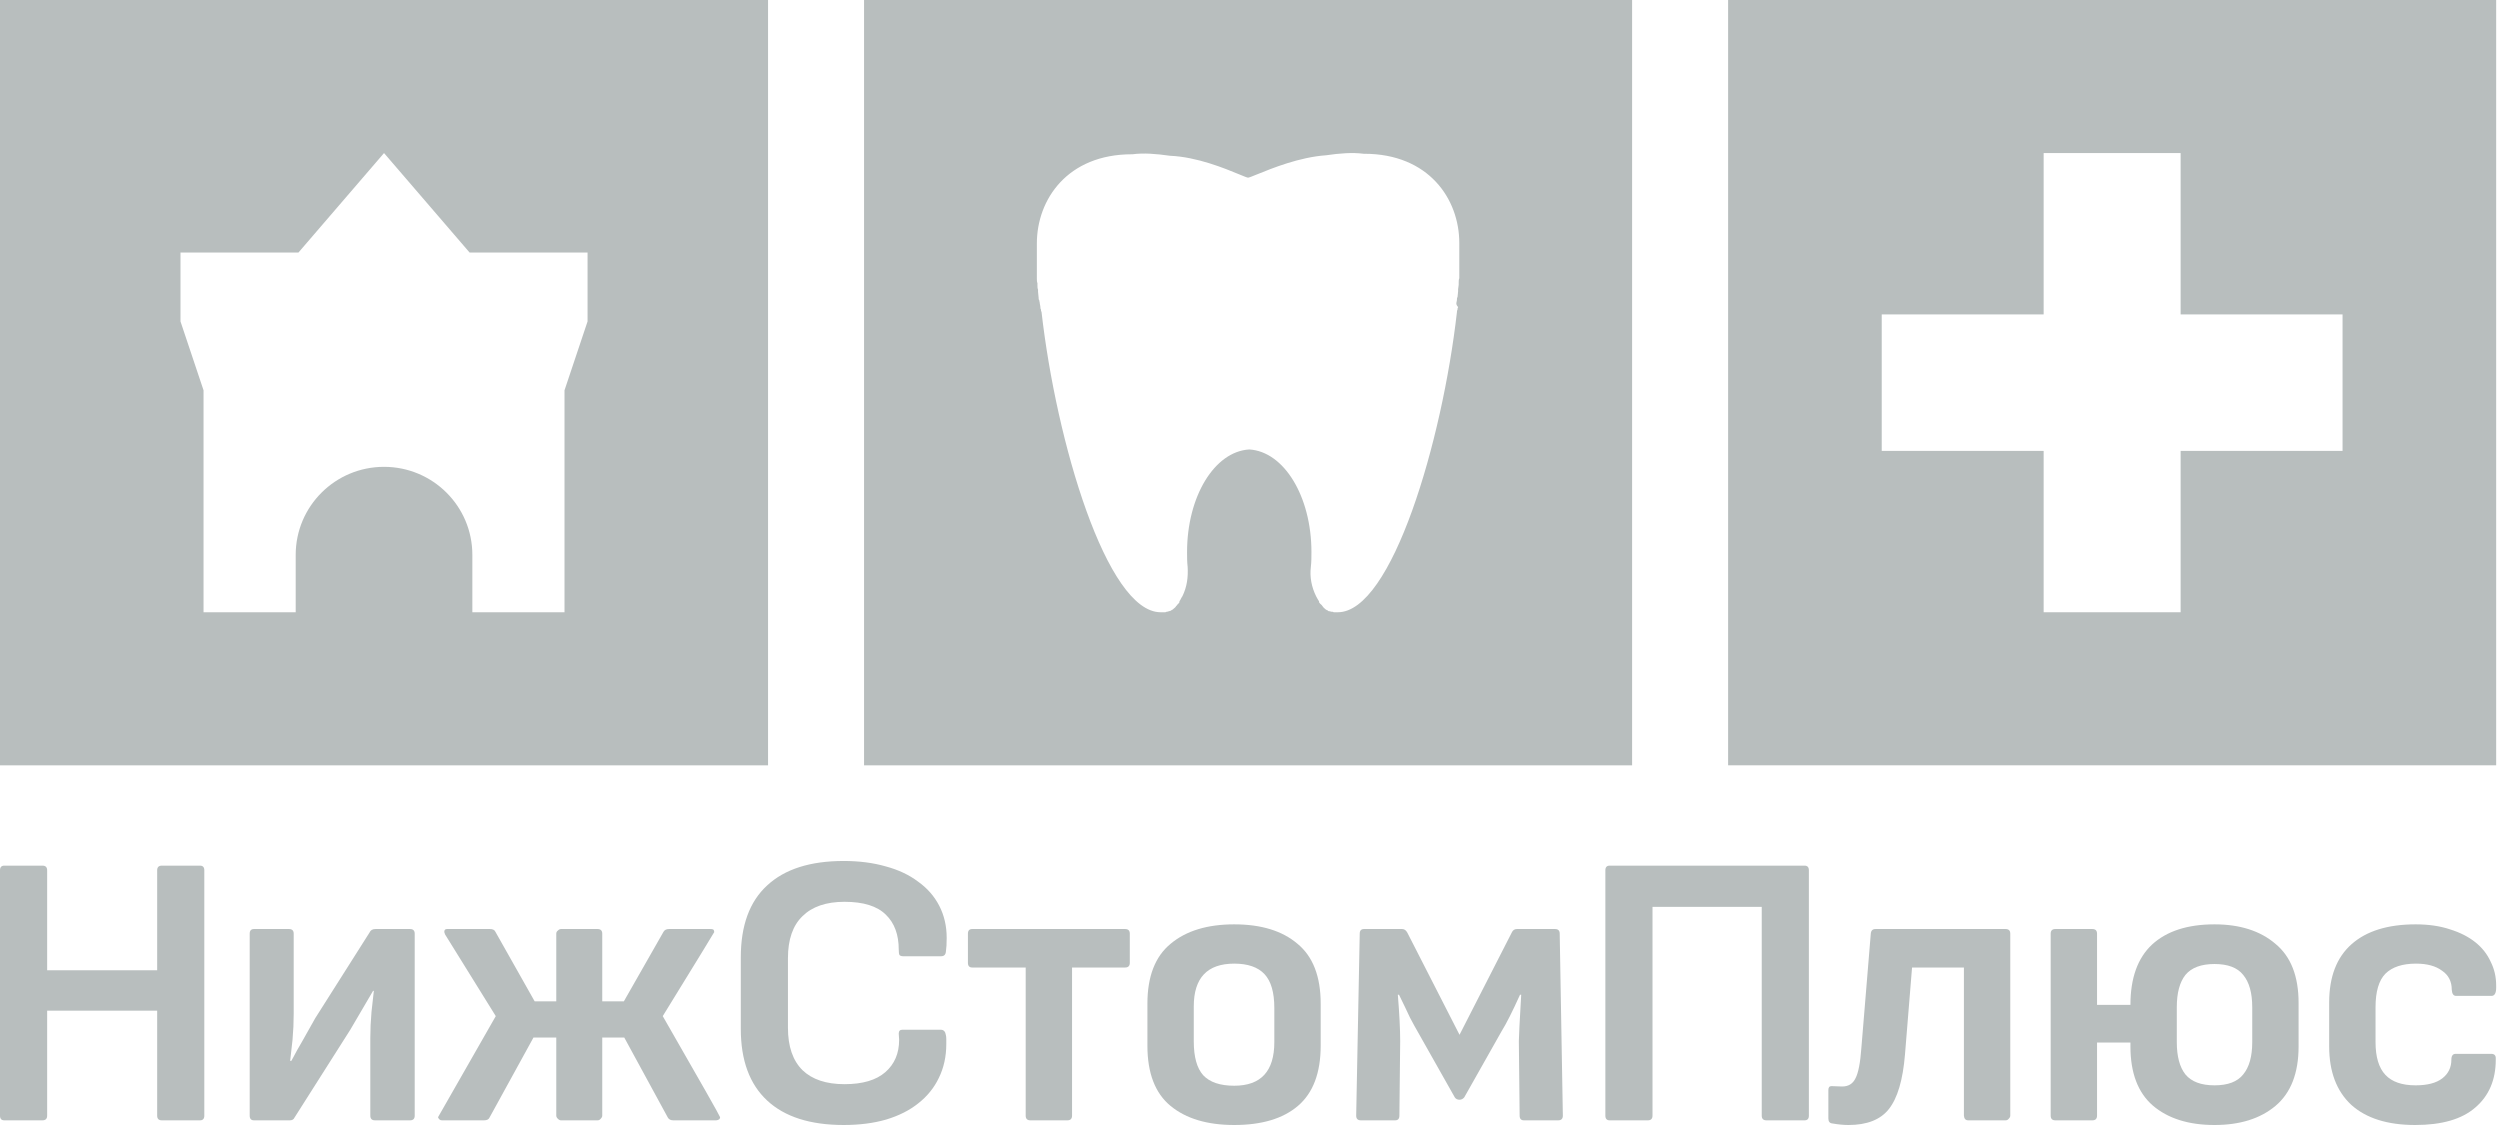 <svg width="200" height="90" viewBox="0 0 200 90" fill="none" xmlns="http://www.w3.org/2000/svg">
<path d="M15.999 89.627H12.95C12.698 89.627 12.573 89.502 12.573 89.253V80.854H3.772V89.253C3.772 89.502 3.646 89.627 3.395 89.627H0.346C0.115 89.627 0 89.502 0 89.253V69.624C0 69.375 0.115 69.251 0.346 69.251H3.395C3.646 69.251 3.772 69.375 3.772 69.624V77.619H12.573V69.624C12.573 69.375 12.698 69.251 12.95 69.251H15.999C16.229 69.251 16.345 69.375 16.345 69.624V89.253C16.345 89.502 16.229 89.627 15.999 89.627Z" fill="#B8BEBE"/>
<path d="M32.8 89.627H30.003C29.751 89.627 29.625 89.502 29.625 89.253V83.032C29.625 82.368 29.657 81.673 29.72 80.948L29.908 79.268H29.846L28.023 82.379L23.559 89.409C23.496 89.554 23.371 89.627 23.182 89.627H20.322C20.091 89.627 19.976 89.502 19.976 89.253V74.695C19.976 74.446 20.091 74.322 20.322 74.322H23.119C23.371 74.322 23.496 74.446 23.496 74.695V81.103C23.496 81.787 23.465 82.482 23.402 83.187L23.213 84.867H23.308L23.496 84.525C23.643 84.235 23.863 83.841 24.156 83.343C24.45 82.824 24.806 82.192 25.225 81.445L29.563 74.602C29.646 74.415 29.804 74.322 30.034 74.322H32.8C33.052 74.322 33.177 74.446 33.177 74.695V89.253C33.177 89.502 33.052 89.627 32.8 89.627Z" fill="#B8BEBE"/>
<path d="M57.295 89.627H53.869C53.659 89.627 53.513 89.554 53.429 89.409L49.94 83.001H48.18V89.253C48.18 89.336 48.138 89.419 48.054 89.502C47.991 89.585 47.907 89.627 47.803 89.627H44.879C44.795 89.627 44.712 89.585 44.628 89.502C44.544 89.419 44.502 89.336 44.502 89.253V83.001H42.679L39.159 89.409C39.096 89.554 38.949 89.627 38.719 89.627H35.355C35.209 89.627 35.104 89.544 35.041 89.378L39.662 81.29L35.607 74.757C35.607 74.736 35.596 74.705 35.575 74.664C35.554 74.622 35.544 74.581 35.544 74.539C35.544 74.394 35.617 74.322 35.764 74.322H39.19C39.421 74.322 39.567 74.394 39.63 74.539L42.773 80.108H44.502V74.695C44.502 74.591 44.544 74.508 44.628 74.446C44.712 74.363 44.795 74.322 44.879 74.322H47.803C48.054 74.322 48.18 74.446 48.18 74.695V80.108H49.908L53.083 74.539C53.167 74.394 53.313 74.322 53.523 74.322H56.823C56.991 74.322 57.085 74.353 57.106 74.415C57.127 74.477 57.138 74.529 57.138 74.57C57.138 74.591 55.765 76.831 53.02 81.29C56.059 86.578 57.588 89.274 57.609 89.378C57.609 89.523 57.504 89.606 57.295 89.627Z" fill="#B8BEBE"/>
<path d="M67.499 90C64.817 90 62.774 89.347 61.37 88.04C59.966 86.734 59.264 84.826 59.264 82.316V76.592C59.264 74.041 59.966 72.123 61.37 70.837C62.774 69.531 64.817 68.878 67.499 68.878C68.736 68.878 69.857 69.023 70.863 69.313C71.868 69.583 72.728 69.987 73.44 70.526C74.174 71.045 74.739 71.688 75.137 72.455C75.535 73.222 75.735 74.083 75.735 75.037C75.735 75.493 75.714 75.856 75.672 76.126C75.651 76.375 75.525 76.499 75.294 76.499H72.246C72.12 76.499 72.026 76.468 71.963 76.406C71.921 76.344 71.9 76.198 71.9 75.97C71.9 74.767 71.554 73.834 70.863 73.171C70.171 72.486 69.071 72.144 67.562 72.144C66.096 72.144 64.974 72.528 64.199 73.295C63.424 74.041 63.036 75.161 63.036 76.655V82.223C63.036 83.716 63.424 84.846 64.199 85.614C64.974 86.36 66.096 86.734 67.562 86.734C69.008 86.734 70.098 86.412 70.831 85.769C71.565 85.126 71.931 84.266 71.931 83.187L71.9 82.69C71.9 82.482 71.994 82.379 72.183 82.379H75.263C75.494 82.379 75.63 82.524 75.672 82.814C75.693 82.897 75.703 83.001 75.703 83.125C75.703 83.229 75.703 83.364 75.703 83.529C75.703 84.525 75.504 85.427 75.106 86.236C74.729 87.024 74.184 87.698 73.472 88.258C72.78 88.818 71.921 89.253 70.894 89.564C69.888 89.855 68.757 90 67.499 90Z" fill="#B8BEBE"/>
<path d="M85.386 89.627H82.432C82.18 89.627 82.055 89.502 82.055 89.253V77.401H77.78C77.549 77.401 77.434 77.277 77.434 77.028V74.695C77.434 74.446 77.549 74.322 77.78 74.322H90.007C90.258 74.322 90.384 74.446 90.384 74.695V77.028C90.384 77.277 90.258 77.401 90.007 77.401H85.764V89.253C85.764 89.502 85.638 89.627 85.386 89.627Z" fill="#B8BEBE"/>
<path d="M98.74 90C96.581 90 94.884 89.492 93.648 88.476C92.411 87.46 91.793 85.852 91.793 83.654V80.294C91.793 78.117 92.411 76.52 93.648 75.504C94.884 74.467 96.581 73.948 98.74 73.948C100.898 73.948 102.585 74.467 103.8 75.504C105.036 76.52 105.655 78.117 105.655 80.294V83.654C105.655 85.832 105.047 87.439 103.831 88.476C102.637 89.492 100.94 90 98.74 90ZM98.74 86.858C100.877 86.858 101.946 85.697 101.946 83.374V80.636C101.946 79.392 101.684 78.49 101.16 77.93C100.636 77.37 99.829 77.09 98.74 77.09C96.581 77.09 95.502 78.231 95.502 80.512V83.312C95.502 84.556 95.754 85.458 96.256 86.018C96.78 86.578 97.608 86.858 98.74 86.858Z" fill="#B8BEBE"/>
<path d="M124.651 89.627H121.916C121.686 89.627 121.571 89.502 121.571 89.253L121.508 83.281C121.508 82.97 121.571 81.736 121.696 79.579H121.602C120.994 80.927 120.502 81.901 120.125 82.503L117.139 87.791C117.034 87.916 116.908 87.978 116.762 87.978C116.594 87.978 116.468 87.916 116.384 87.791L113.398 82.503C113.252 82.254 113.053 81.891 112.801 81.414C112.571 80.916 112.277 80.305 111.921 79.579H111.827C111.952 81.113 112.015 82.347 112.015 83.281L111.952 89.253C111.952 89.502 111.837 89.627 111.607 89.627H108.872C108.621 89.627 108.495 89.502 108.495 89.253L108.778 74.695C108.778 74.446 108.893 74.322 109.124 74.322H112.172C112.34 74.322 112.476 74.415 112.581 74.602L116.762 82.783L120.942 74.602C121.026 74.415 121.162 74.322 121.351 74.322H124.399C124.651 74.322 124.777 74.446 124.777 74.695L125.028 89.253C125.028 89.502 124.902 89.627 124.651 89.627Z" fill="#B8BEBE"/>
<path d="M144.365 89.627H141.316C141.064 89.627 140.939 89.502 140.939 89.253V72.548H132.2V89.253C132.2 89.502 132.075 89.627 131.823 89.627H128.774C128.544 89.627 128.429 89.502 128.429 89.253V69.624C128.429 69.375 128.544 69.251 128.774 69.251H144.365C144.595 69.251 144.71 69.375 144.71 69.624V89.253C144.71 89.502 144.595 89.627 144.365 89.627Z" fill="#B8BEBE"/>
<path d="M147.872 90C147.495 90 147.065 89.959 146.583 89.876C146.373 89.855 146.269 89.72 146.269 89.471V87.2C146.269 86.993 146.352 86.889 146.52 86.889L147.369 86.92C147.872 86.92 148.228 86.703 148.437 86.267C148.668 85.832 148.825 85.023 148.909 83.841L149.663 74.695C149.684 74.446 149.81 74.322 150.041 74.322H160.444C160.696 74.322 160.822 74.446 160.822 74.695V89.253C160.822 89.336 160.78 89.419 160.696 89.502C160.633 89.585 160.549 89.627 160.444 89.627H157.458C157.249 89.627 157.134 89.502 157.113 89.253V77.401H152.964L152.398 84.369C152.23 86.402 151.801 87.853 151.109 88.725C150.439 89.575 149.359 90 147.872 90Z" fill="#B8BEBE"/>
<path d="M177.161 90C175.087 90 173.442 89.481 172.226 88.445C171.032 87.408 170.435 85.832 170.435 83.716V83.405H167.763V89.253C167.763 89.502 167.637 89.627 167.386 89.627H164.431C164.18 89.627 164.054 89.502 164.054 89.253V74.695C164.054 74.446 164.18 74.322 164.431 74.322H167.386C167.637 74.322 167.763 74.446 167.763 74.695V80.388H170.435C170.435 78.251 171.011 76.644 172.163 75.566C173.337 74.487 175.003 73.948 177.161 73.948C179.194 73.948 180.818 74.467 182.033 75.504C183.269 76.52 183.887 78.096 183.887 80.232V83.716C183.887 85.852 183.269 87.439 182.033 88.476C180.818 89.492 179.194 90 177.161 90ZM177.161 86.827C178.23 86.827 178.995 86.537 179.456 85.956C179.938 85.375 180.179 84.515 180.179 83.374V80.574C180.179 79.434 179.938 78.573 179.456 77.992C178.995 77.412 178.23 77.121 177.161 77.121C176.092 77.121 175.317 77.412 174.835 77.992C174.374 78.573 174.144 79.434 174.144 80.574V83.374C174.144 84.515 174.374 85.375 174.835 85.956C175.317 86.537 176.092 86.827 177.161 86.827Z" fill="#B8BEBE"/>
<path d="M193.218 90C190.997 90 189.289 89.461 188.094 88.382C186.921 87.283 186.334 85.728 186.334 83.716V80.201C186.334 78.148 186.931 76.592 188.126 75.535C189.32 74.477 191.028 73.948 193.249 73.948C194.297 73.948 195.219 74.083 196.015 74.353C196.812 74.602 197.482 74.944 198.027 75.379C198.572 75.815 198.98 76.333 199.253 76.935C199.546 77.515 199.693 78.148 199.693 78.832V79.019C199.693 79.454 199.567 79.672 199.316 79.672H196.487C196.277 79.672 196.162 79.506 196.141 79.174C196.141 78.511 195.879 78.003 195.355 77.65C194.852 77.277 194.161 77.09 193.281 77.09C192.191 77.09 191.374 77.36 190.829 77.899C190.305 78.438 190.043 79.33 190.043 80.574V83.374C190.043 84.556 190.305 85.427 190.829 85.987C191.353 86.547 192.16 86.827 193.249 86.827C194.192 86.827 194.905 86.64 195.387 86.267C195.869 85.894 196.11 85.396 196.11 84.774C196.11 84.463 196.225 84.307 196.455 84.307H199.284C199.536 84.307 199.661 84.421 199.661 84.649V84.774C199.661 86.391 199.117 87.667 198.027 88.6C196.958 89.533 195.355 90 193.218 90Z" fill="#B8BEBE"/>
<path fill-rule="evenodd" clip-rule="evenodd" d="M61.444 0H0V61.224H61.444V0ZM37.569 20.204L30.722 12.245L23.875 20.204H14.439V25.714L16.283 31.224L16.283 48.98L23.656 48.98V44.388C23.656 40.499 26.82 37.347 30.722 37.347C34.624 37.347 37.788 40.499 37.788 44.388V48.98L45.161 48.98L45.161 31.224L47.005 25.714V20.204H37.569Z" fill="#B8BEBE"/>
<path fill-rule="evenodd" clip-rule="evenodd" d="M130.568 0H69.124V61.224H130.568V0ZM116.528 24.138C116.518 24.178 116.508 24.214 116.508 24.249C116.508 24.329 116.508 24.409 116.649 24.568C116.602 24.648 116.602 24.688 116.602 24.767C116.555 24.847 116.555 24.887 116.555 24.966C115.382 35.32 111.345 48.98 107.027 48.98H106.98H106.886H106.84H106.746H106.699C106.652 48.94 106.605 48.94 106.558 48.94H106.511C106.487 48.94 106.464 48.93 106.441 48.92C106.417 48.91 106.394 48.9 106.37 48.9C106.323 48.9 106.276 48.9 106.229 48.86C106.229 48.82 106.182 48.82 106.182 48.82C106.159 48.82 106.147 48.81 106.135 48.8C106.124 48.79 106.112 48.781 106.089 48.781L106.042 48.741L105.948 48.661L105.901 48.621C105.877 48.601 105.866 48.581 105.854 48.562C105.842 48.541 105.83 48.522 105.807 48.502C105.76 48.422 105.713 48.382 105.666 48.342L105.619 48.303C105.596 48.283 105.584 48.263 105.572 48.243C105.56 48.223 105.549 48.203 105.525 48.183V48.143V48.103C105.465 48.026 105.424 47.949 105.377 47.861C105.351 47.813 105.324 47.762 105.291 47.705C104.915 46.949 104.774 46.152 104.868 45.356C104.915 44.958 104.915 44.559 104.915 44.161C104.915 39.701 102.709 36.117 99.94 35.957C97.171 36.117 94.965 39.701 94.965 44.161C94.965 44.559 94.965 44.958 95.012 45.356C95.058 46.152 94.965 46.949 94.589 47.705C94.542 47.765 94.507 47.835 94.472 47.904C94.437 47.974 94.401 48.044 94.354 48.103V48.143V48.183C94.331 48.203 94.319 48.223 94.308 48.243C94.296 48.263 94.284 48.283 94.261 48.303L94.214 48.342C94.167 48.422 94.12 48.462 94.073 48.502C94.073 48.541 94.026 48.581 93.979 48.621L93.932 48.661L93.838 48.741L93.791 48.781C93.768 48.781 93.756 48.79 93.744 48.8C93.733 48.81 93.721 48.82 93.697 48.82C93.697 48.86 93.65 48.86 93.65 48.86C93.627 48.86 93.603 48.87 93.58 48.88C93.556 48.89 93.533 48.9 93.51 48.9C93.486 48.9 93.463 48.91 93.439 48.92C93.416 48.93 93.392 48.94 93.369 48.94H93.322C93.275 48.98 93.228 48.98 93.181 48.98H93.134H93.04H92.993H92.899H92.853C88.534 48.98 84.498 35.32 83.324 24.966C83.278 24.887 83.278 24.847 83.278 24.767C83.231 24.688 83.231 24.648 83.231 24.568C83.231 24.502 83.216 24.448 83.204 24.4C83.193 24.361 83.184 24.325 83.184 24.289C83.184 24.224 83.169 24.17 83.157 24.122C83.146 24.082 83.137 24.046 83.137 24.011C83.09 23.971 83.09 23.891 83.09 23.811C83.09 23.732 83.078 23.652 83.066 23.572C83.055 23.493 83.043 23.413 83.043 23.334V23.174C82.996 23.055 82.996 22.935 82.996 22.816V22.657C82.949 22.537 82.949 22.418 82.949 22.298V22.298V22.178V21.223V21.143V20.705V20.665V19.471C82.949 15.966 85.39 12.342 90.553 12.342H90.6C91.491 12.223 92.477 12.302 93.603 12.462C95.757 12.552 97.991 13.475 99.125 13.944C99.499 14.099 99.753 14.204 99.846 14.214C99.942 14.204 100.208 14.095 100.599 13.936C101.743 13.47 103.955 12.57 106.089 12.422C107.168 12.263 108.201 12.183 109.092 12.302H109.139C114.302 12.302 116.743 15.926 116.743 19.431V20.625V20.665V21.103V21.183V22.139V22.258C116.696 22.378 116.696 22.497 116.696 22.617V22.776C116.696 22.836 116.684 22.895 116.673 22.955C116.661 23.015 116.649 23.075 116.649 23.134V23.294C116.649 23.373 116.637 23.453 116.626 23.533C116.614 23.612 116.602 23.692 116.602 23.771C116.555 23.811 116.555 23.891 116.555 23.971C116.555 24.036 116.541 24.09 116.528 24.138Z" fill="#B8BEBE"/>
<path fill-rule="evenodd" clip-rule="evenodd" d="M199.693 0H138.249V61.224H199.693V0ZM163.492 12.245H174.45V25.153H187.404V36.072H174.45V48.98H163.492V36.072H150.538V25.153H163.492V12.245Z" fill="#B8BEBE"/>
</svg>
